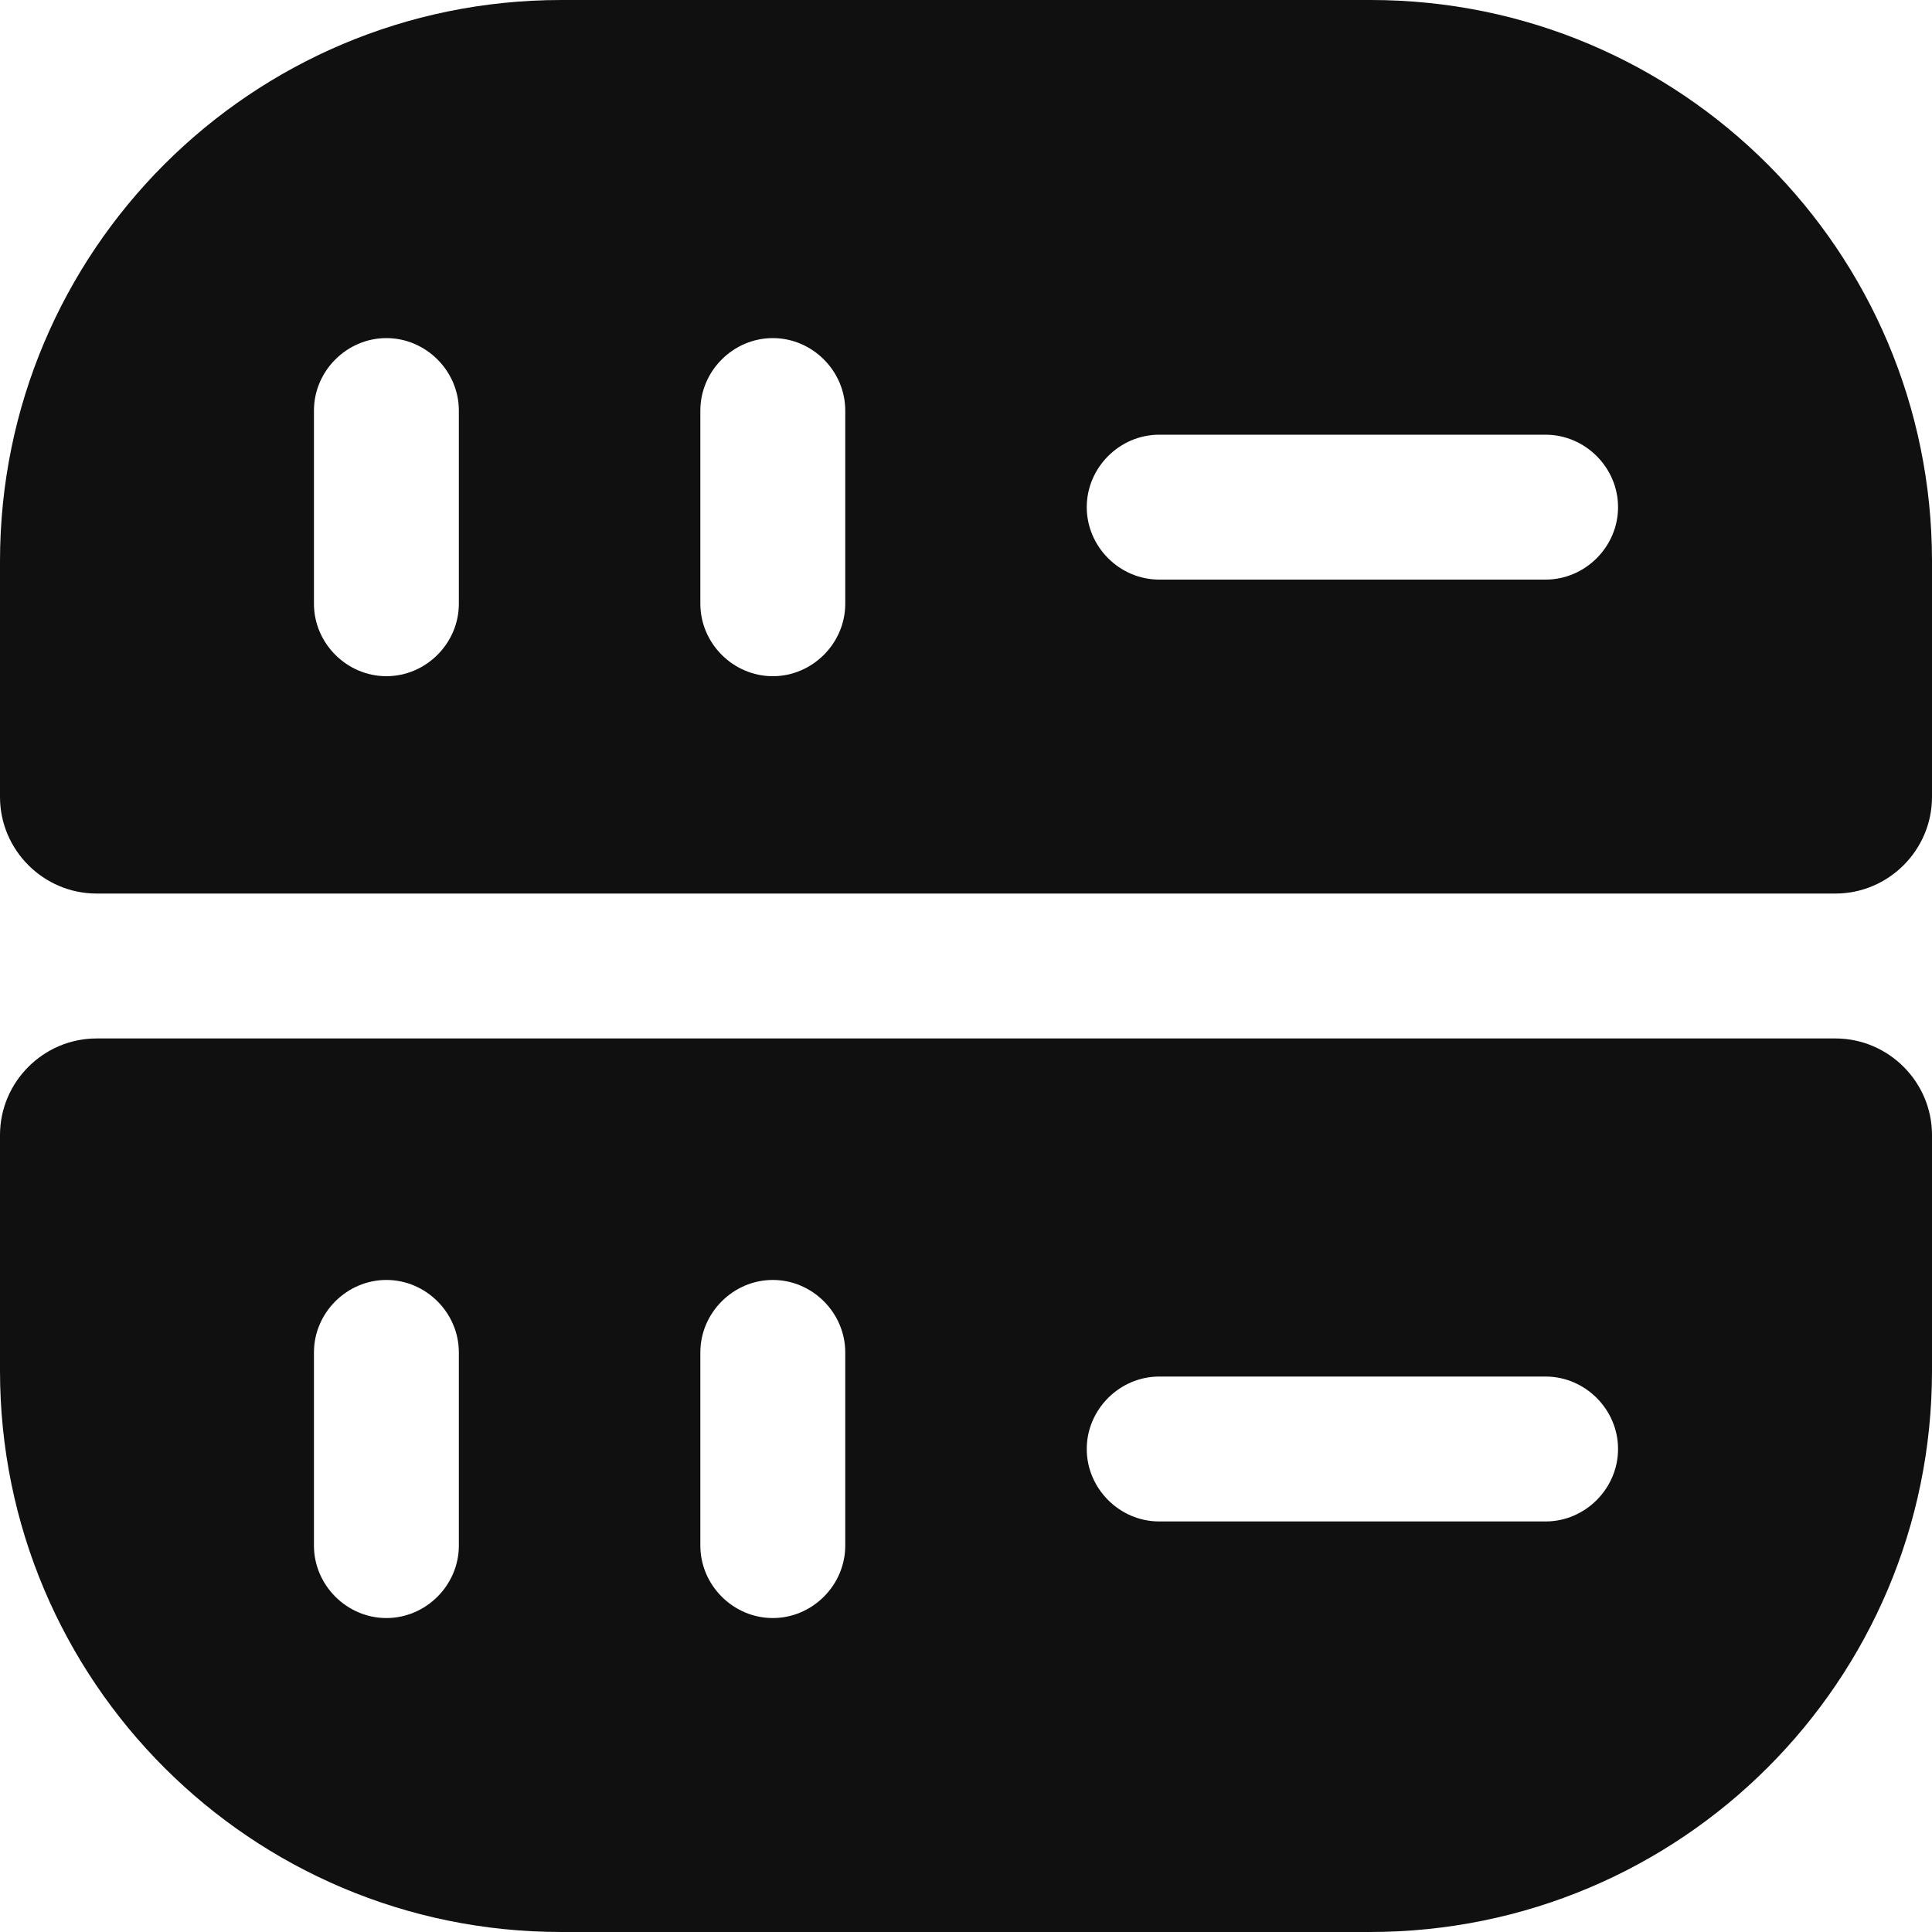 <svg width="20" height="20" viewBox="0 0 20 20" fill="none" xmlns="http://www.w3.org/2000/svg">
<path d="M14.19 0H5.81C2.6 0 0 2.6 0 5.81V8.25C0 8.8 0.45 9.25 1 9.25H19C19.55 9.25 20 8.8 20 8.25V5.81C20 2.6 17.4 0 14.19 0ZM4.75 6.25C4.75 6.66 4.41 7 4 7C3.59 7 3.25 6.66 3.25 6.25V4.25C3.25 3.84 3.59 3.5 4 3.5C4.41 3.5 4.75 3.84 4.75 4.25V6.25ZM8.75 6.25C8.75 6.66 8.41 7 8 7C7.59 7 7.25 6.66 7.25 6.25V4.25C7.25 3.84 7.59 3.5 8 3.5C8.41 3.5 8.75 3.84 8.75 4.25V6.25ZM16 6H12C11.59 6 11.25 5.66 11.25 5.25C11.25 4.84 11.59 4.5 12 4.5H16C16.41 4.5 16.75 4.84 16.75 5.25C16.75 5.66 16.41 6 16 6Z" fill="#101010"/>
<path d="M0 14.19C0 17.4 2.6 20 5.81 20H14.18C17.4 20 20 17.4 20 14.19V11.75C20 11.2 19.55 10.75 19 10.75H1C0.45 10.75 0 11.2 0 11.75V14.19ZM12 14.25H16C16.41 14.25 16.75 14.59 16.75 15C16.75 15.41 16.41 15.75 16 15.75H12C11.59 15.75 11.25 15.41 11.25 15C11.25 14.59 11.59 14.25 12 14.25ZM7.25 14C7.25 13.59 7.59 13.25 8 13.25C8.41 13.25 8.75 13.59 8.75 14V16C8.75 16.41 8.41 16.75 8 16.75C7.59 16.75 7.25 16.41 7.25 16V14ZM3.25 14C3.25 13.59 3.59 13.25 4 13.25C4.41 13.25 4.75 13.59 4.75 14V16C4.75 16.41 4.41 16.75 4 16.75C3.59 16.75 3.25 16.41 3.25 16V14Z" fill="#101010"/>
</svg>
